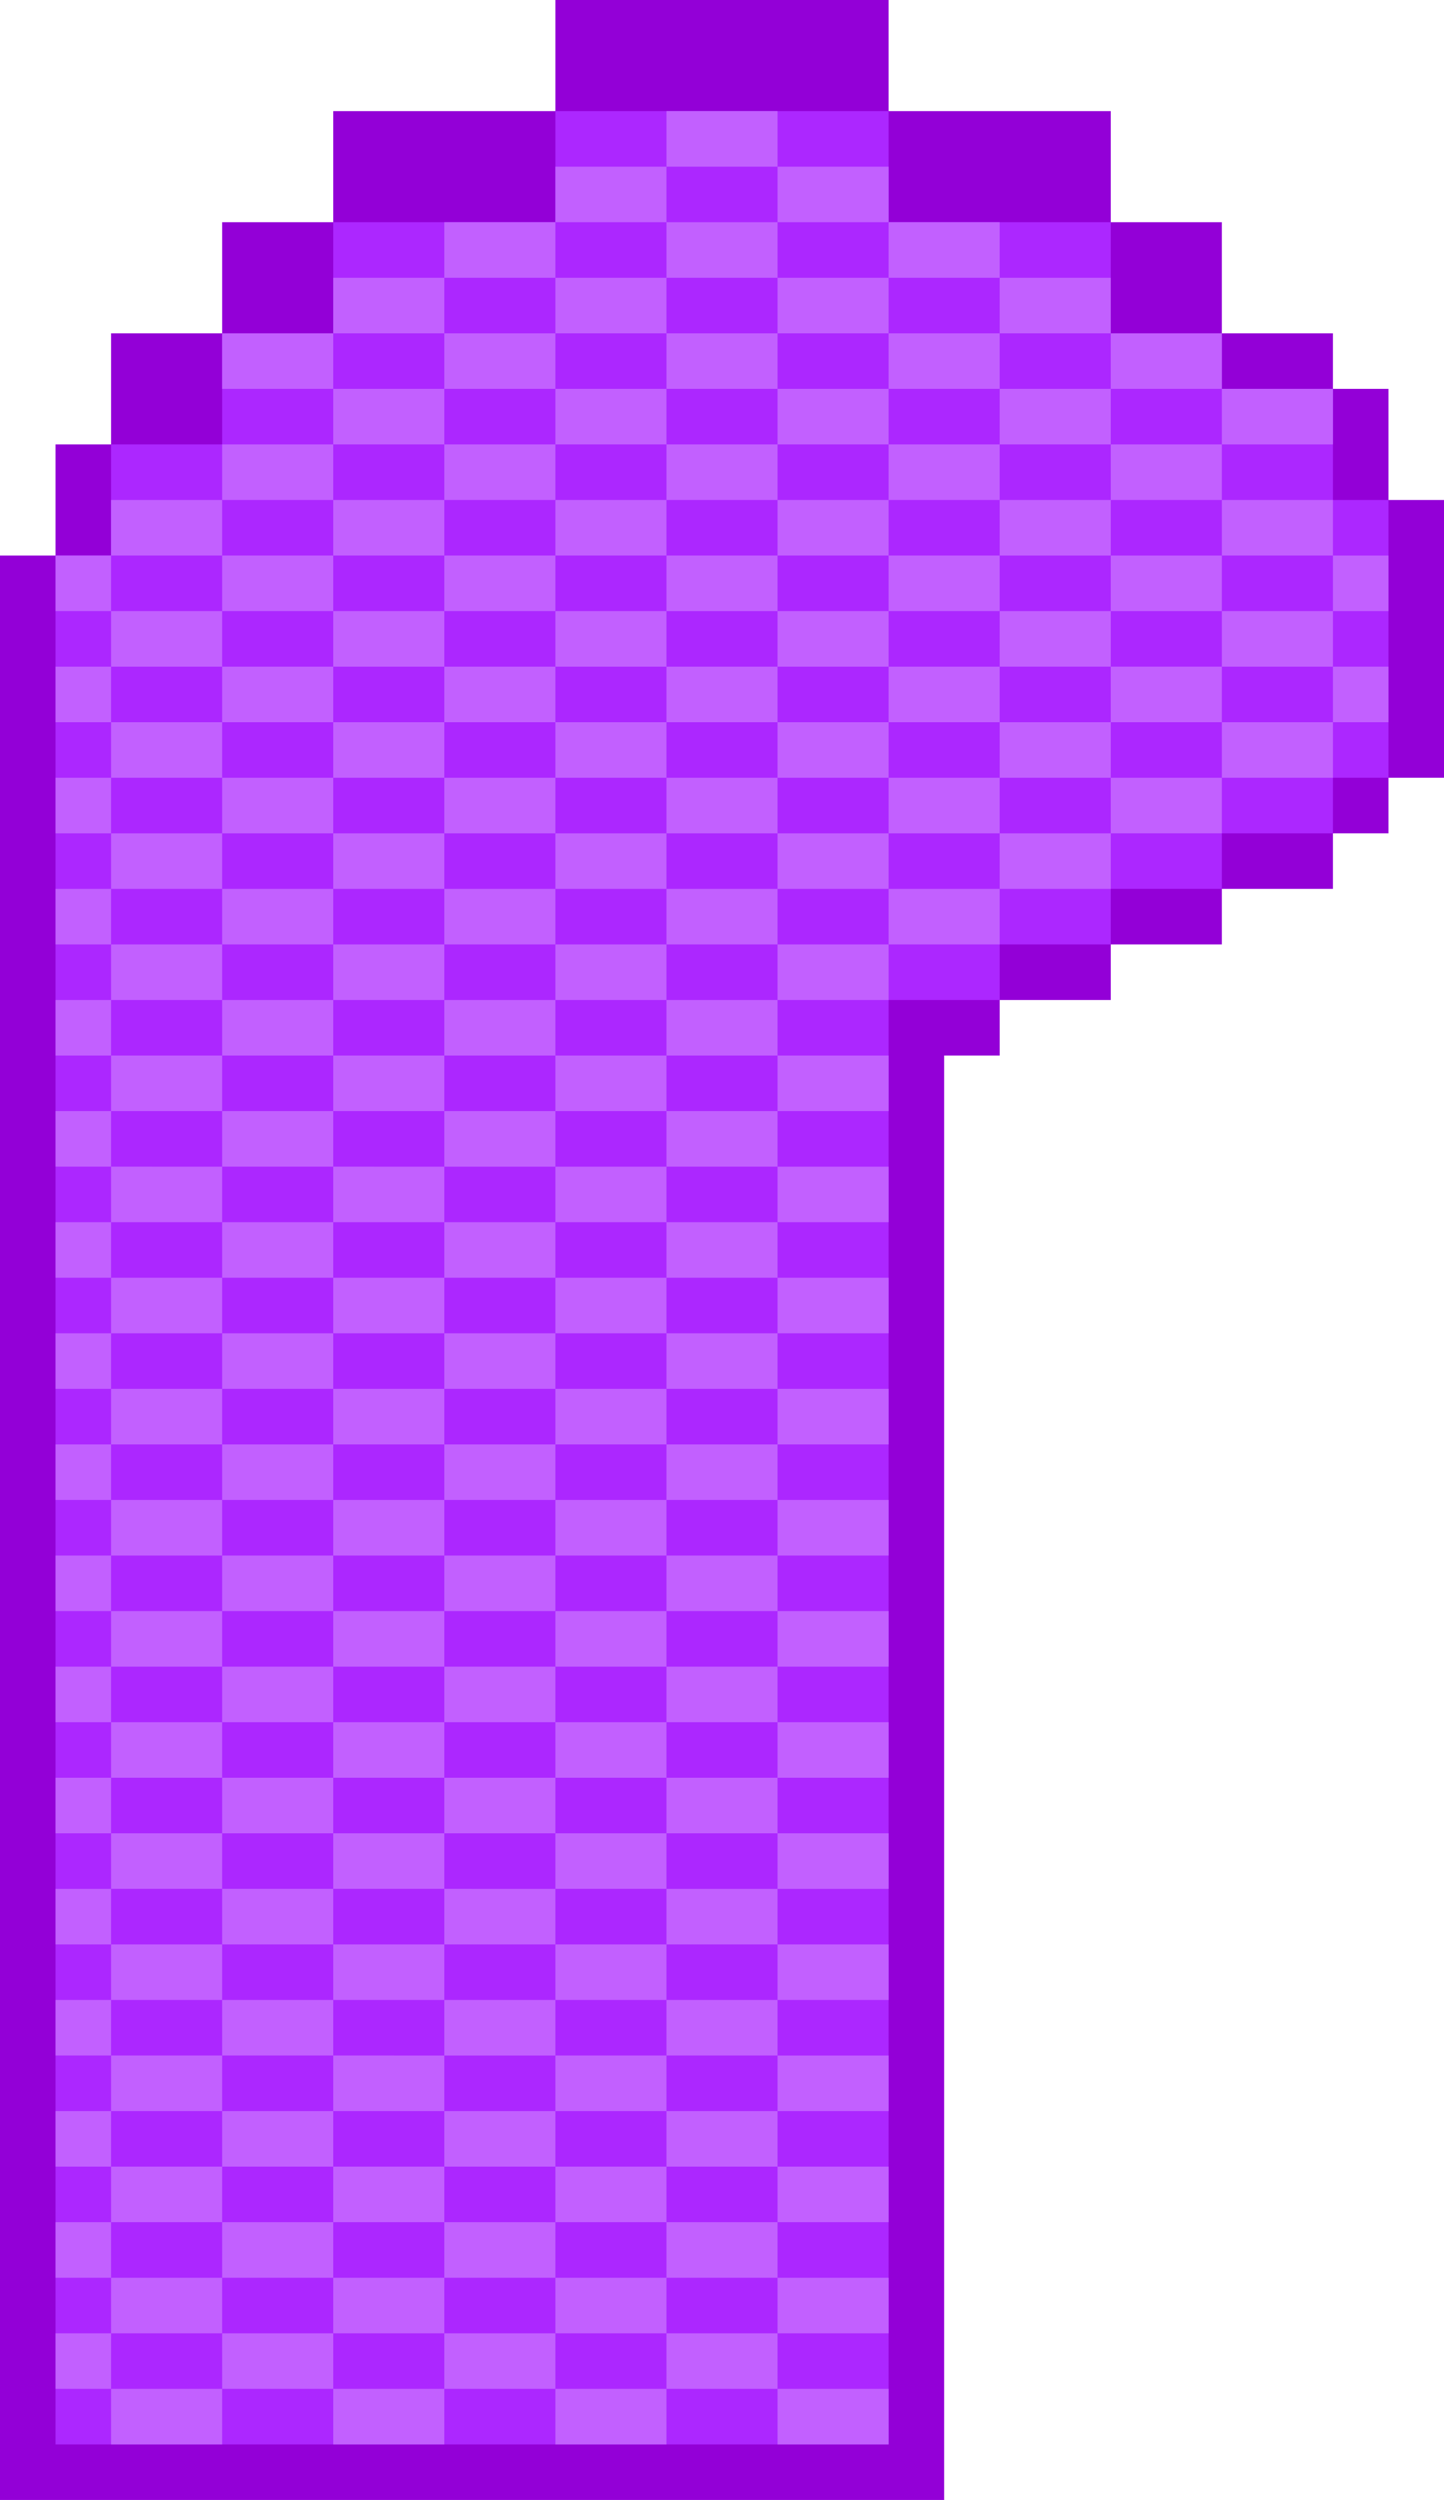 <svg xmlns="http://www.w3.org/2000/svg" viewBox="0 0 26 45"><path d="M25 9V7h-1V6h-2V4h-2V2h-4V0h-6v2H6v2H4v2H2v2H1v2H0v35h17V19h1v-1h2v-1h2v-1h2v-1h1v-1h1V9h-1z" fill="#9300d7"/><path d="M24 9V7h-2V6h-2V4h-4V2h-6v2H6v2H4v2H2v2H1v34h15V18h2v-1h2v-1h2v-1h2v-1h1V9h-1z" fill="#ac27ff"/><g fill="#c260ff"><path d="M23 8h1V7h-2v1h1z"/><path d="M21 7h1V6h-2v1h1zm2 3h1V9h-2v1h1z"/><path d="M20 8v1h2V8h-2zm3 3h-1v1h2v-1h-1z"/><path d="M24 10h1v1h-1zm-3 0h-1v1h2v-1h-1z"/><path d="M18 9v1h2V9h-2zm0 2v1h2v-1h-2zm6 1h1v1h-1z"/><path d="M22 13v1h2v-1h-2z"/><path d="M20 12v1h2v-1h-2z"/><path d="M18 13v1h2v-1h-2z"/><path d="M20 14v1h2v-1h-2z"/><path d="M18 15v1h2v-1h-2zM1 12h1v1H1zm15 0v1h2v-1h-2zM1 10h1v1H1zm15 0v1h2v-1h-2zm1-1h1V8h-2v1h1zm0-2h1V6h-2v1h1zm-2-3h1V3h-2v1h1z"/><path d="M15 6h1V5h-2v1h1zm0 2h1V7h-2v1h1zm0 2h1V9h-2v1h1zm-1 1v1h2v-1h-2zm0 2v1h2v-1h-2zm0 2v1h2v-1h-2zm0 2v1h2v-1h-2zm1 3h1v-1h-2v1h1zm0 2h1v-1h-2v1h1zm0 2h1v-1h-2v1h1zm0 2h1v-1h-2v1h1zm0 2h1v-1h-2v1h1zm0 2h1v-1h-2v1h1zm0 2h1v-1h-2v1h1zm0 2h1v-1h-2v1h1zm0 2h1v-1h-2v1h1zm0 2h1v-1h-2v1h1zm0 2h1v-1h-2v1h1zm0 2h1v-1h-2v1h1zm0 2h1v-1h-2v1h1zM12 4V3h-2v1h2zm0 2V5h-2v1h2zm0 2V7h-2v1h2zm0 2V9h-2v1h2zm0 2v-1h-2v1h2zm-2 1v1h2v-1h-2zm0 2v1h2v-1h-2zm0 2v1h2v-1h-2zm0 2v1h2v-1h-2zm0 2v1h2v-1h-2zm0 2v1h2v-1h-2zm0 2v1h2v-1h-2z"/><path d="M10 27v1h2v-1h-2zm0 2v1h2v-1h-2zm0 2v1h2v-1h-2zm0 2v1h2v-1h-2zm0 2v1h2v-1h-2zm0 2v1h2v-1h-2zm0 2v1h2v-1h-2zm0 2v1h2v-1h-2zm0 2v1h2v-1h-2zm4-40V2h-2v1h2zm0 2V4h-2v1h2zm0 2V6h-2v1h2zm0 2V8h-2v1h2zm0 2v-1h-2v1h2zm-2 1v1h2v-1h-2zm0 2v1h2v-1h-2z"/><path d="M12 16v1h2v-1h-2zm0 2v1h2v-1h-2zm0 2v1h2v-1h-2zm0 2v1h2v-1h-2zm0 2v1h2v-1h-2zm0 2v1h2v-1h-2zm0 2v1h2v-1h-2zm0 2v1h2v-1h-2zm0 2v1h2v-1h-2zm0 2v1h2v-1h-2zm0 2v1h2v-1h-2zm0 2v1h2v-1h-2zm0 2v1h2v-1h-2zm0 2v1h2v-1h-2zM8 6V5H6v1h2zm0 2V7H6v1h2zm0 2V9H6v1h2zm0 2v-1H6v1h2zm0 2v-1H6v1h2zm0 2v-1H6v1h2zm0 2v-1H6v1h2zm0 2v-1H6v1h2zm0 2v-1H6v1h2zm0 2v-1H6v1h2zm0 2v-1H6v1h2zm0 2v-1H6v1h2zm0 2v-1H6v1h2zm0 2v-1H6v1h2zm0 2v-1H6v1h2zm0 2v-1H6v1h2zm0 2v-1H6v1h2zm0 2v-1H6v1h2z"/><path d="M7 41H6v1h2v-1H7zm-1 2v1h2v-1H6zM5 6H4v1h2V6H5zm1 3V8H4v1h2zm0 2v-1H4v1h2zm0 2v-1H4v1h2zm0 2v-1H4v1h2zm0 2v-1H4v1h2zm0 2v-1H4v1h2zm0 2v-1H4v1h2zm0 2v-1H4v1h2zm0 2v-1H4v1h2zm0 2v-1H4v1h2zm0 2v-1H4v1h2zm0 2v-1H4v1h2zm0 2v-1H4v1h2z"/><path d="M6 35v-1H4v1h2zm0 2v-1H4v1h2zm0 2v-1H4v1h2zm0 2v-1H4v1h2zm-1 1H4v1h2v-1H5zm5-37V4H8v1h2zm0 2V6H8v1h2zm0 2V8H8v1h2zm0 2v-1H8v1h2zm0 2v-1H8v1h2zm-2 1v1h2v-1H8zm0 2v1h2v-1H8zm0 2v1h2v-1H8zm0 2v1h2v-1H8zm0 2v1h2v-1H8zm0 2v1h2v-1H8zm0 2v1h2v-1H8zm0 2v1h2v-1H8zm0 2v1h2v-1H8zm0 2v1h2v-1H8zm0 2v1h2v-1H8zm0 2v1h2v-1H8zm0 2v1h2v-1H8zm0 2v1h2v-1H8zm1 2H8v1h2v-1H9zM4 10V9H2v1h2zm0 2v-1H2v1h2zm0 2v-1H2v1h2zm0 2v-1H2v1h2zm0 2v-1H2v1h2zm0 2v-1H2v1h2zm0 2v-1H2v1h2z"/><path d="M4 24v-1H2v1h2zm0 2v-1H2v1h2zm0 2v-1H2v1h2zm0 2v-1H2v1h2zm0 2v-1H2v1h2zm0 2v-1H2v1h2zm0 2v-1H2v1h2zm0 2v-1H2v1h2zm0 2v-1H2v1h2zm0 2v-1H2v1h2zm-2 1v1h2v-1H2zM17 5h1V4h-2v1h1z"/><path d="M19 8h1V7h-2v1h1zm0-2h1V5h-2v1h1zM1 14h1v1H1zm0 2h1v1H1zm0 2h1v1H1zm0 2h1v1H1zm0 4h1v1H1zm0 2h1v1H1zm0-4h1v1H1zm15-8v1h2v-1h-2zm0 2v1h2v-1h-2zM1 28h1v1H1zm0 2h1v1H1zm0 2h1v1H1zm0 2h1v1H1zm0 2h1v1H1zm0 2h1v1H1zm0 2h1v1H1zm0 2h1v1H1z"/></g></svg>